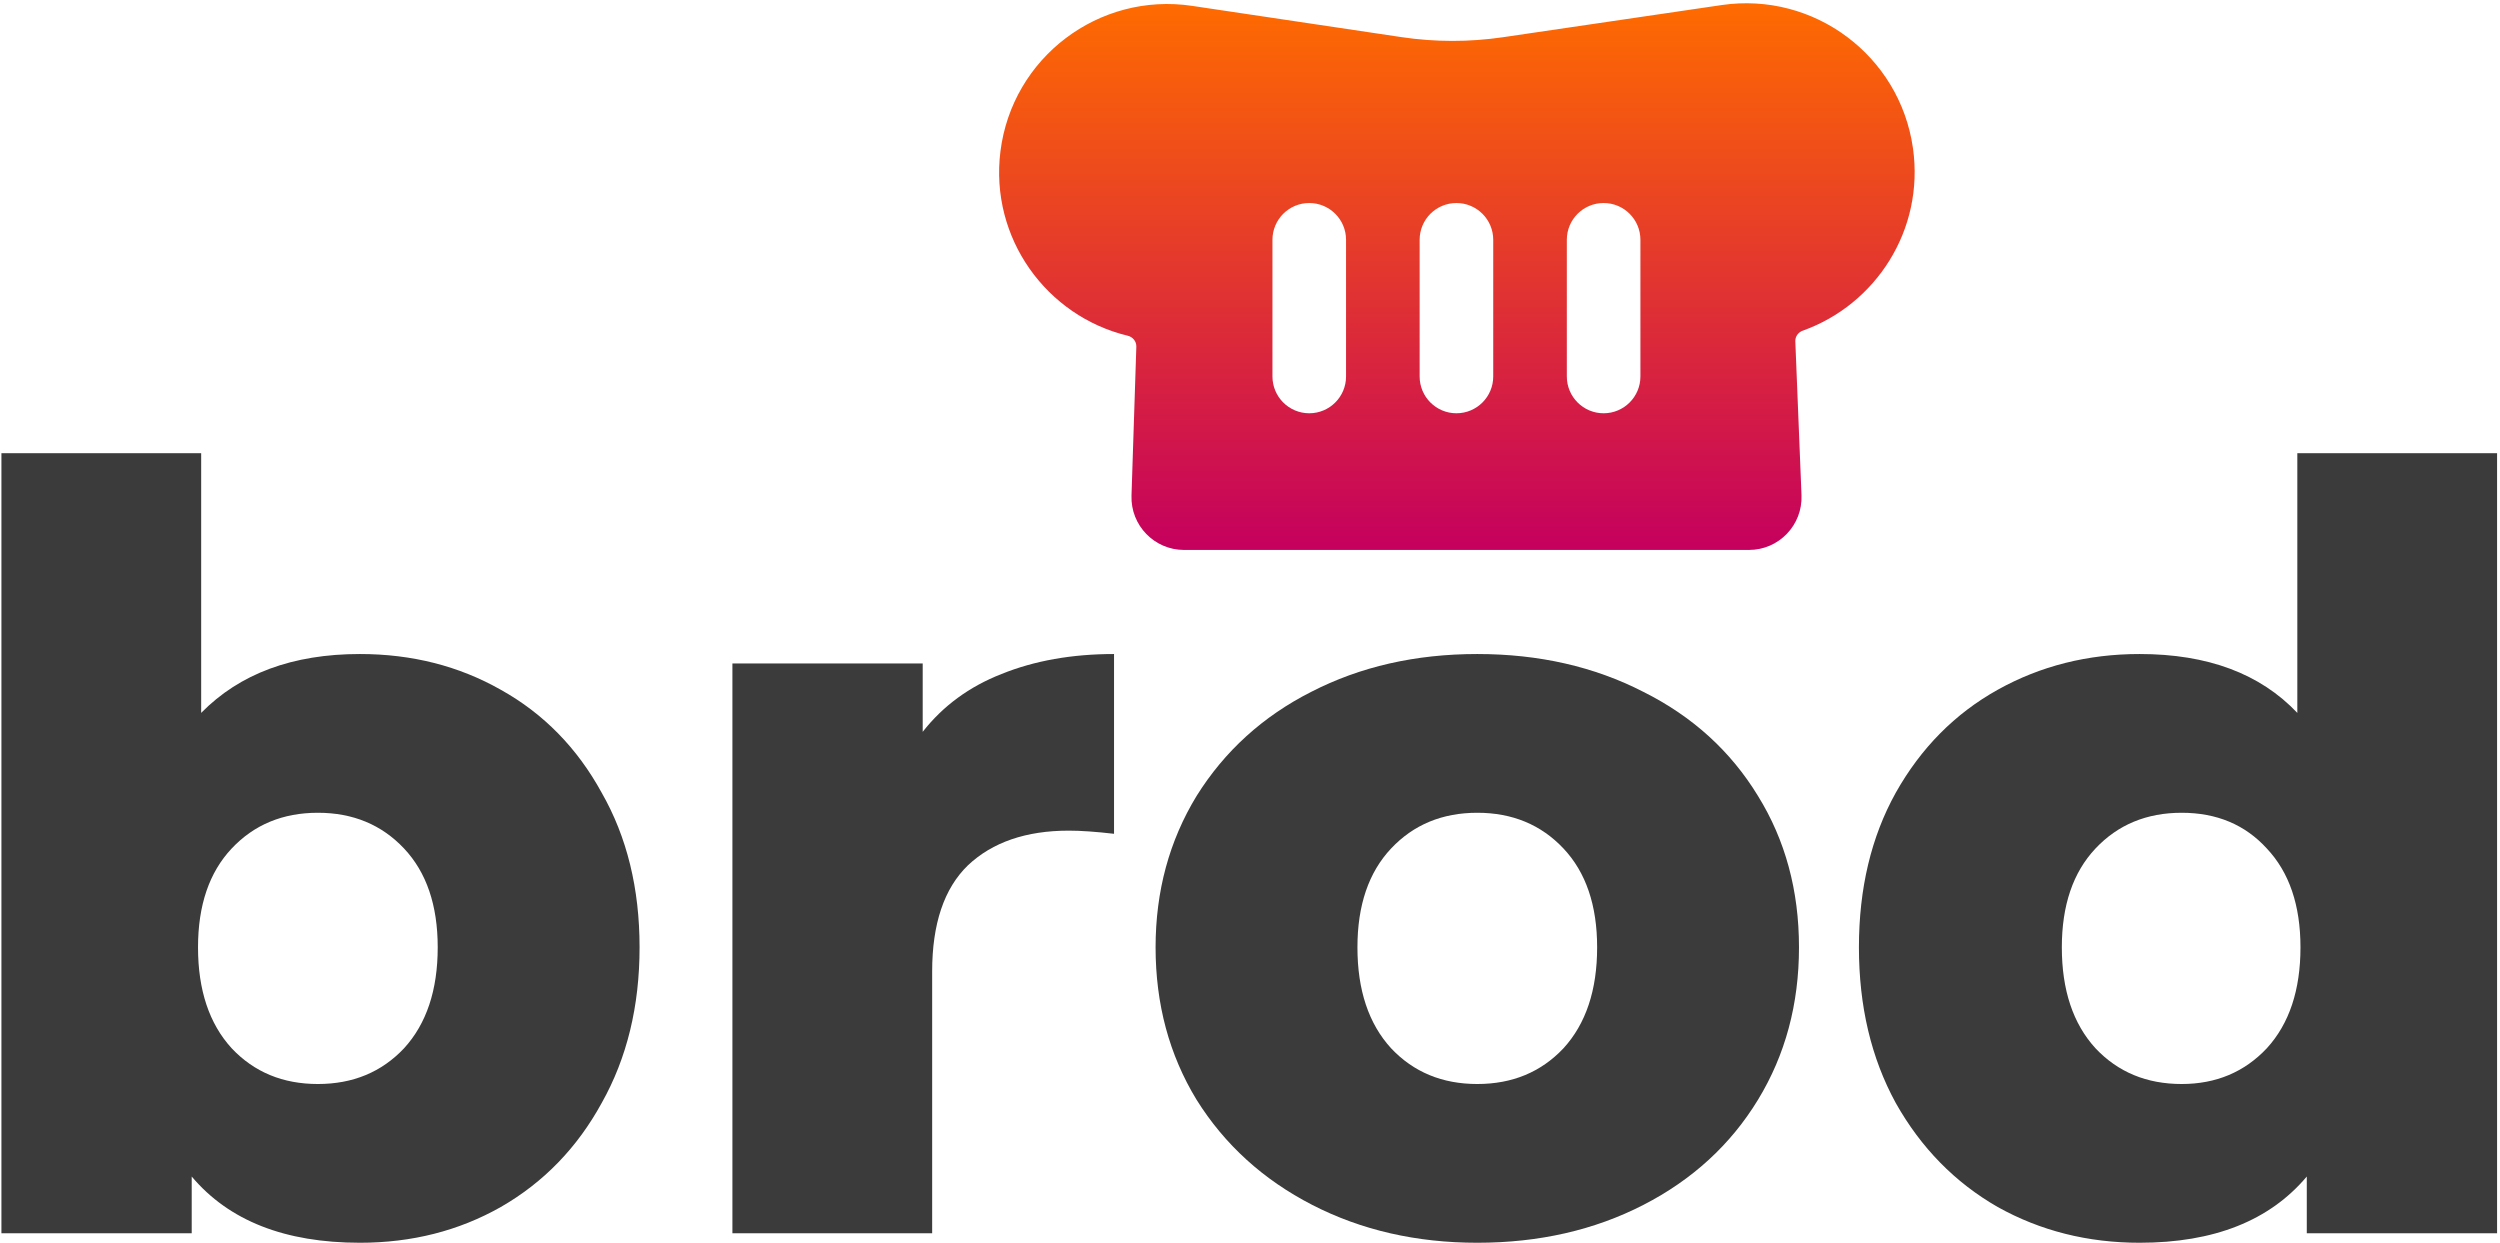 <svg width="690" height="343" viewBox="0 0 690 343" fill="none" xmlns="http://www.w3.org/2000/svg">
<path d="M99.338 180.51C113.652 180.51 126.613 183.798 138.219 190.375C150.019 196.952 159.304 206.431 166.075 218.811C173.039 230.998 176.521 245.216 176.521 261.465C176.521 277.714 173.039 292.029 166.075 304.409C159.304 316.789 150.019 326.364 138.219 333.135C126.613 339.712 113.652 343 99.338 343C78.64 343 63.164 336.907 52.912 324.72V340.389H0.393V125.089H55.523V196.759C66.163 185.926 80.767 180.51 99.338 180.51ZM87.731 299.186C97.403 299.186 105.334 295.897 111.525 289.32C117.715 282.55 120.81 273.265 120.81 261.465C120.81 249.858 117.715 240.767 111.525 234.19C105.334 227.613 97.403 224.324 87.731 224.324C78.059 224.324 70.128 227.613 63.938 234.19C57.748 240.767 54.653 249.858 54.653 261.465C54.653 273.265 57.748 282.55 63.938 289.32C70.128 295.897 78.059 299.186 87.731 299.186Z" fill="#3B3B3B"/>
<path d="M254.665 201.982C260.274 194.825 267.528 189.505 276.427 186.023C285.518 182.348 295.868 180.51 307.474 180.51V230.127C302.445 229.547 298.286 229.257 294.997 229.257C283.197 229.257 273.912 232.449 267.142 238.832C260.565 245.216 257.276 254.985 257.276 268.139V340.389H202.145V183.121H254.665V201.982Z" fill="#3B3B3B"/>
<path d="M407.731 343C390.902 343 375.717 339.518 362.176 332.554C348.635 325.59 337.996 315.918 330.258 303.538C322.714 291.158 318.942 277.134 318.942 261.465C318.942 245.99 322.714 232.062 330.258 219.682C337.996 207.301 348.539 197.726 361.886 190.956C375.427 183.992 390.709 180.51 407.731 180.51C424.754 180.51 440.036 183.992 453.577 190.956C467.118 197.726 477.66 207.301 485.204 219.682C492.749 231.868 496.521 245.796 496.521 261.465C496.521 277.134 492.749 291.158 485.204 303.538C477.66 315.918 467.118 325.59 453.577 332.554C440.036 339.518 424.754 343 407.731 343ZM407.731 299.186C417.403 299.186 425.335 295.897 431.525 289.32C437.715 282.55 440.81 273.265 440.81 261.465C440.81 249.858 437.715 240.767 431.525 234.19C425.335 227.613 417.403 224.324 407.731 224.324C398.059 224.324 390.128 227.613 383.938 234.19C377.748 240.767 374.653 249.858 374.653 261.465C374.653 273.265 377.748 282.55 383.938 289.32C390.128 295.897 398.059 299.186 407.731 299.186Z" fill="#3B3B3B"/>
<path d="M689.192 125.089V340.389H636.673V324.72C626.421 336.907 611.042 343 590.538 343C576.223 343 563.166 339.712 551.366 333.135C539.566 326.364 530.184 316.789 523.22 304.409C516.45 292.029 513.064 277.714 513.064 261.465C513.064 245.216 516.45 230.998 523.22 218.811C530.184 206.431 539.566 196.952 551.366 190.375C563.166 183.798 576.223 180.51 590.538 180.51C609.301 180.51 623.809 185.926 634.062 196.759V125.089H689.192ZM602.144 299.186C611.623 299.186 619.457 295.897 625.647 289.32C631.837 282.55 634.932 273.265 634.932 261.465C634.932 249.858 631.837 240.767 625.647 234.19C619.65 227.613 611.816 224.324 602.144 224.324C592.472 224.324 584.541 227.613 578.351 234.19C572.161 240.767 569.066 249.858 569.066 261.465C569.066 273.265 572.161 282.55 578.351 289.32C584.541 295.897 592.472 299.186 602.144 299.186Z" fill="#3B3B3B"/>
<path fill-rule="evenodd" clip-rule="evenodd" d="M329.032 1.622C303.248 -2.226 279.352 15.908 276.121 41.777C273.127 65.74 288.886 87.283 311.265 92.663C312.661 92.998 313.675 94.242 313.629 95.677L312.294 136.805C312.028 144.998 318.597 151.784 326.794 151.784H482.718C490.96 151.784 497.546 144.928 497.215 136.693L495.507 94.211C495.454 92.89 496.305 91.709 497.551 91.265C517.711 84.082 531.193 63.425 527.97 40.852C524.328 15.341 500.643 -2.348 475.148 1.401L414.84 10.27C405.533 11.639 396.076 11.629 386.773 10.24L329.032 1.622ZM361.353 56.031C355.745 56.031 351.198 60.578 351.198 66.186V103.907C351.198 109.516 355.745 114.063 361.353 114.063C366.962 114.063 371.509 109.516 371.509 103.907V66.186C371.509 60.578 366.962 56.031 361.353 56.031ZM401.976 114.063C396.367 114.063 391.82 109.516 391.82 103.907V66.186C391.82 60.578 396.367 56.031 401.976 56.031C407.585 56.031 412.132 60.578 412.132 66.186V103.907C412.132 109.516 407.585 114.063 401.976 114.063ZM442.599 56.031C436.99 56.031 432.443 60.578 432.443 66.186V103.907C432.443 109.516 436.99 114.063 442.599 114.063C448.207 114.063 452.754 109.516 452.754 103.907V66.186C452.754 60.578 448.207 56.031 442.599 56.031Z" fill="url(#paint0_linear)"/>
<defs>
<linearGradient id="paint0_linear" x1="402.101" y1="0.9" x2="402.101" y2="151.784" gradientUnits="userSpaceOnUse">
<stop stop-color="#FF6B00"/>
<stop offset="1" stop-color="#C5005E"/>
</linearGradient>
</defs>
</svg>
